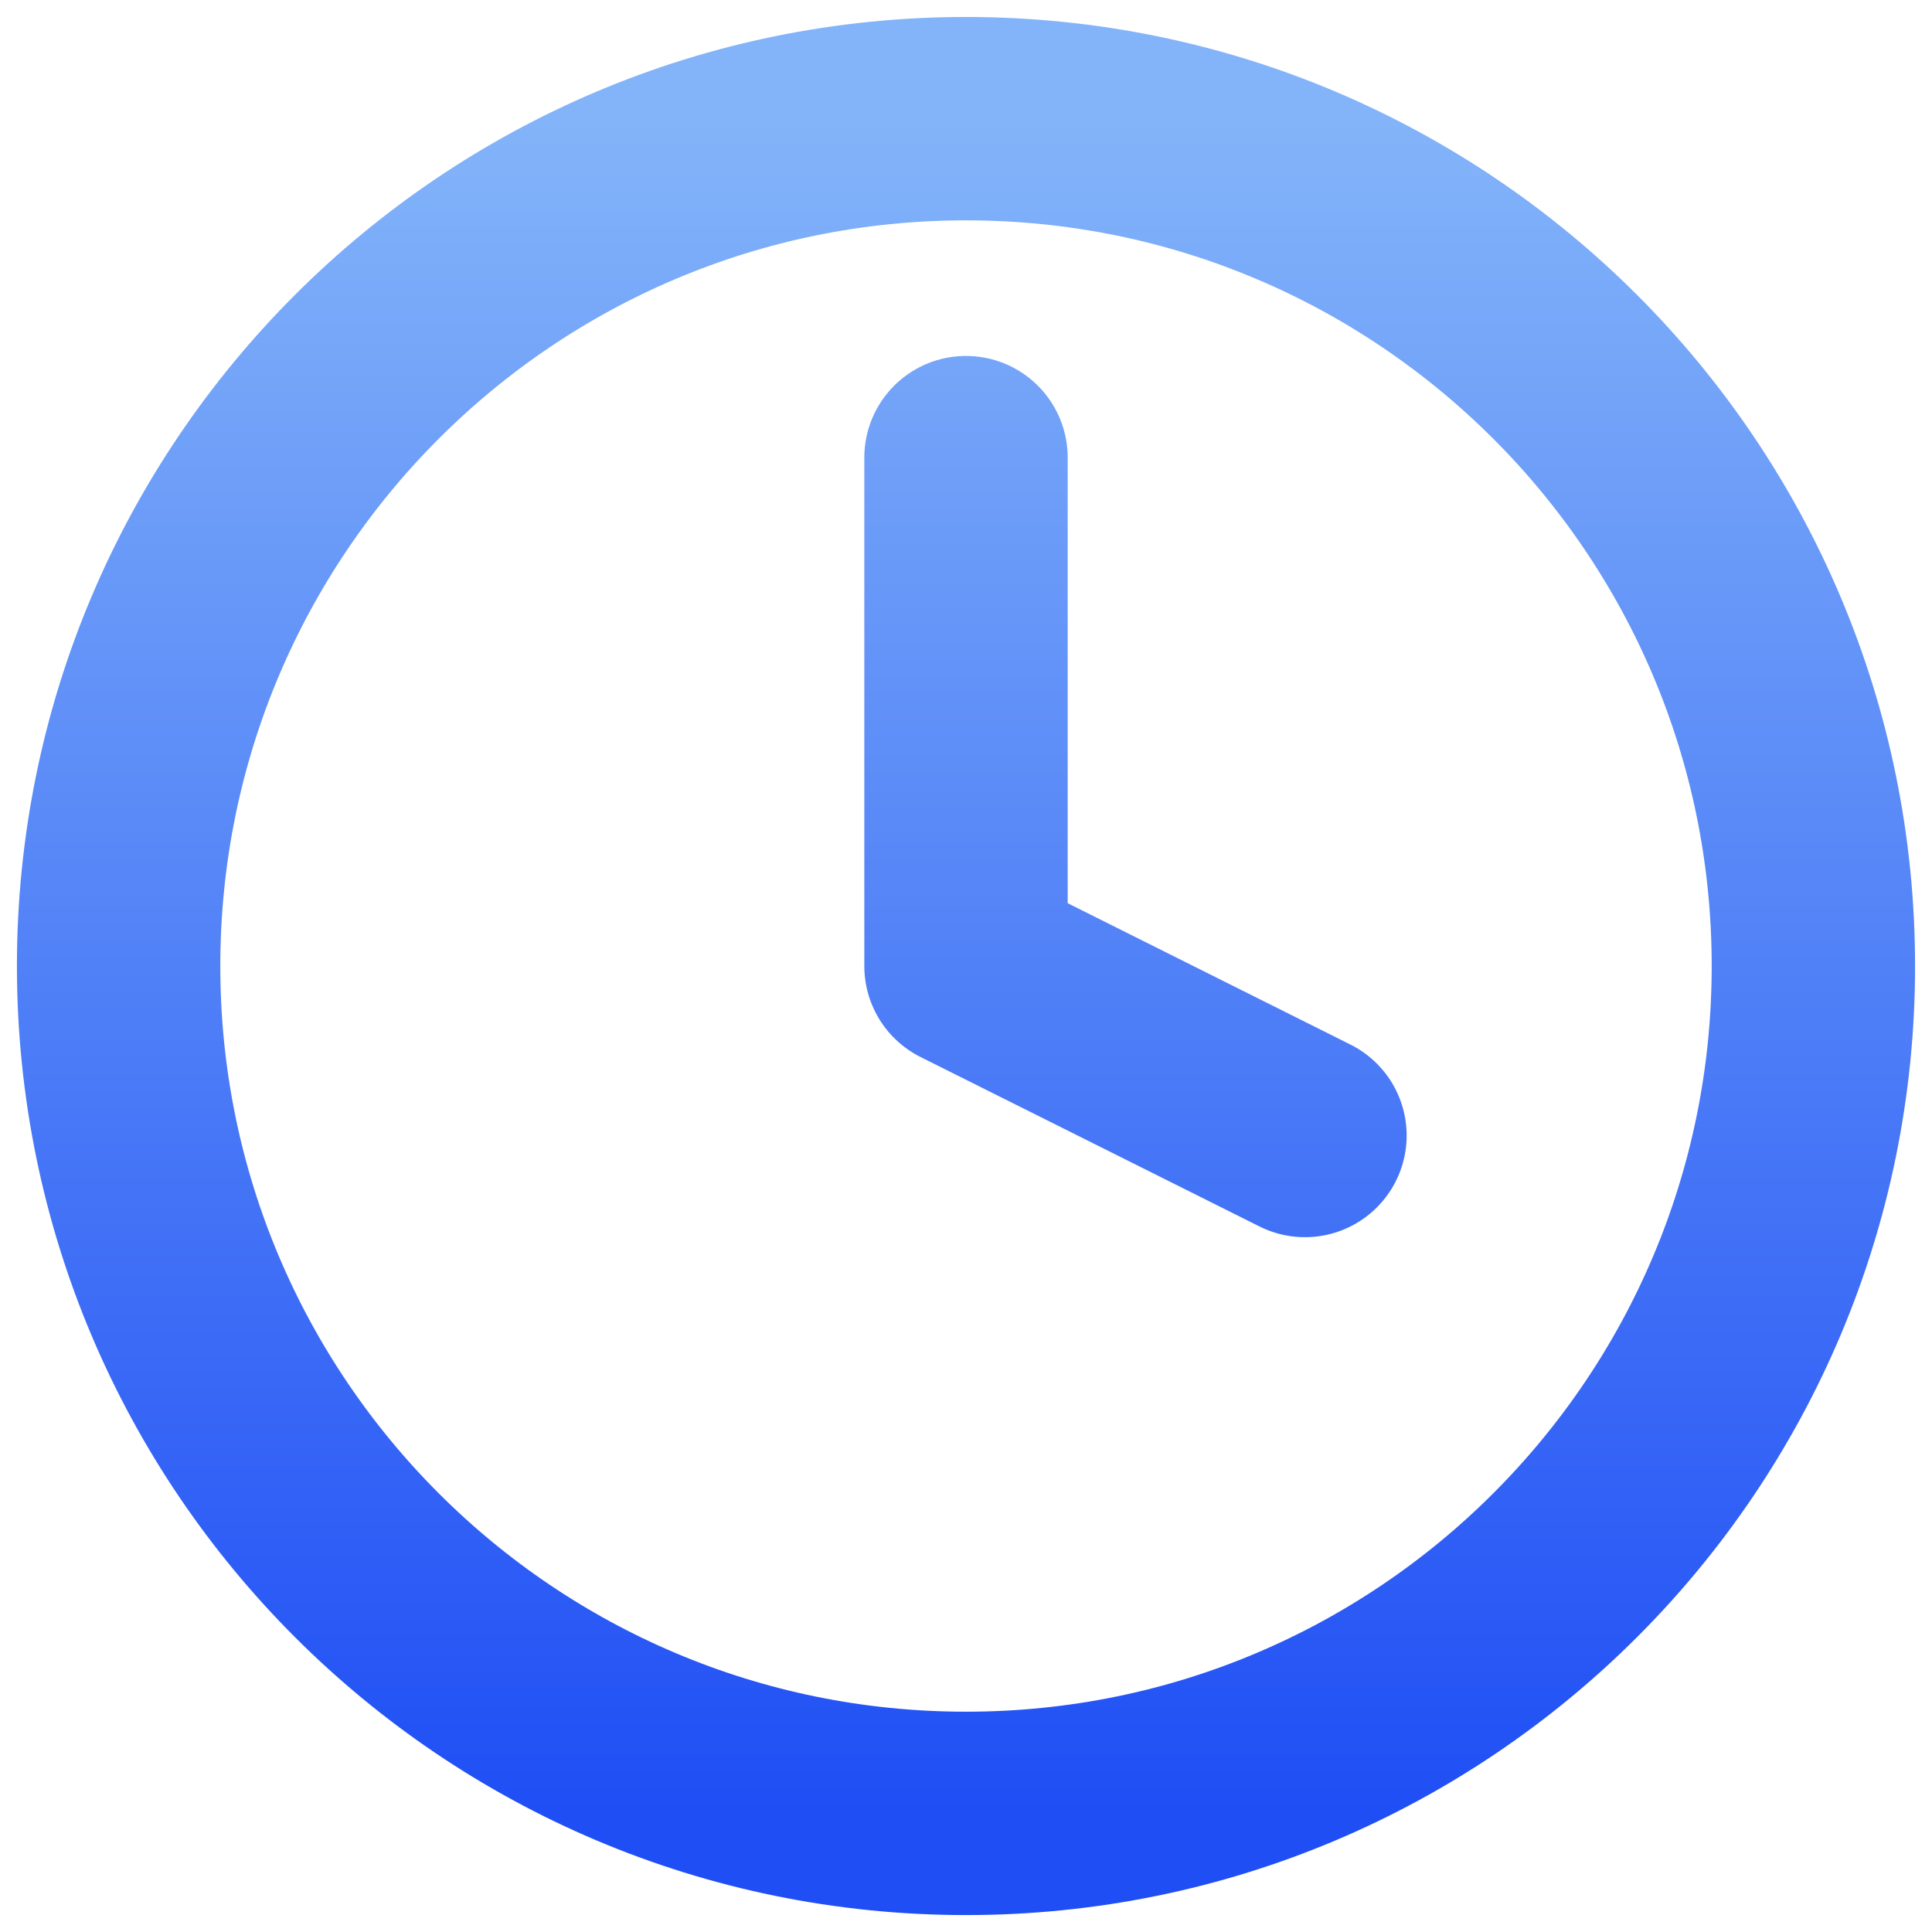 <svg width="38" height="38" viewBox="0 0 38 38" fill="none" xmlns="http://www.w3.org/2000/svg">
<path d="M19 9.001V19.001L25.667 22.334M35.667 19.001C35.667 28.205 28.205 35.667 19 35.667C9.795 35.667 2.333 28.205 2.333 19.001C2.333 9.796 9.795 2.334 19 2.334C28.205 2.334 35.667 9.796 35.667 19.001Z" stroke="url(#paint0_linear_585_556)" stroke-width="4" stroke-linecap="round" stroke-linejoin="round"/>
<defs>
<linearGradient id="paint0_linear_585_556" x1="19" y1="2.334" x2="19" y2="35.667" gradientUnits="userSpaceOnUse">
<stop stop-color="#83B4F9"/>
<stop offset="1" stop-color="#1F4EF5"/>
</linearGradient>
</defs>
</svg>
